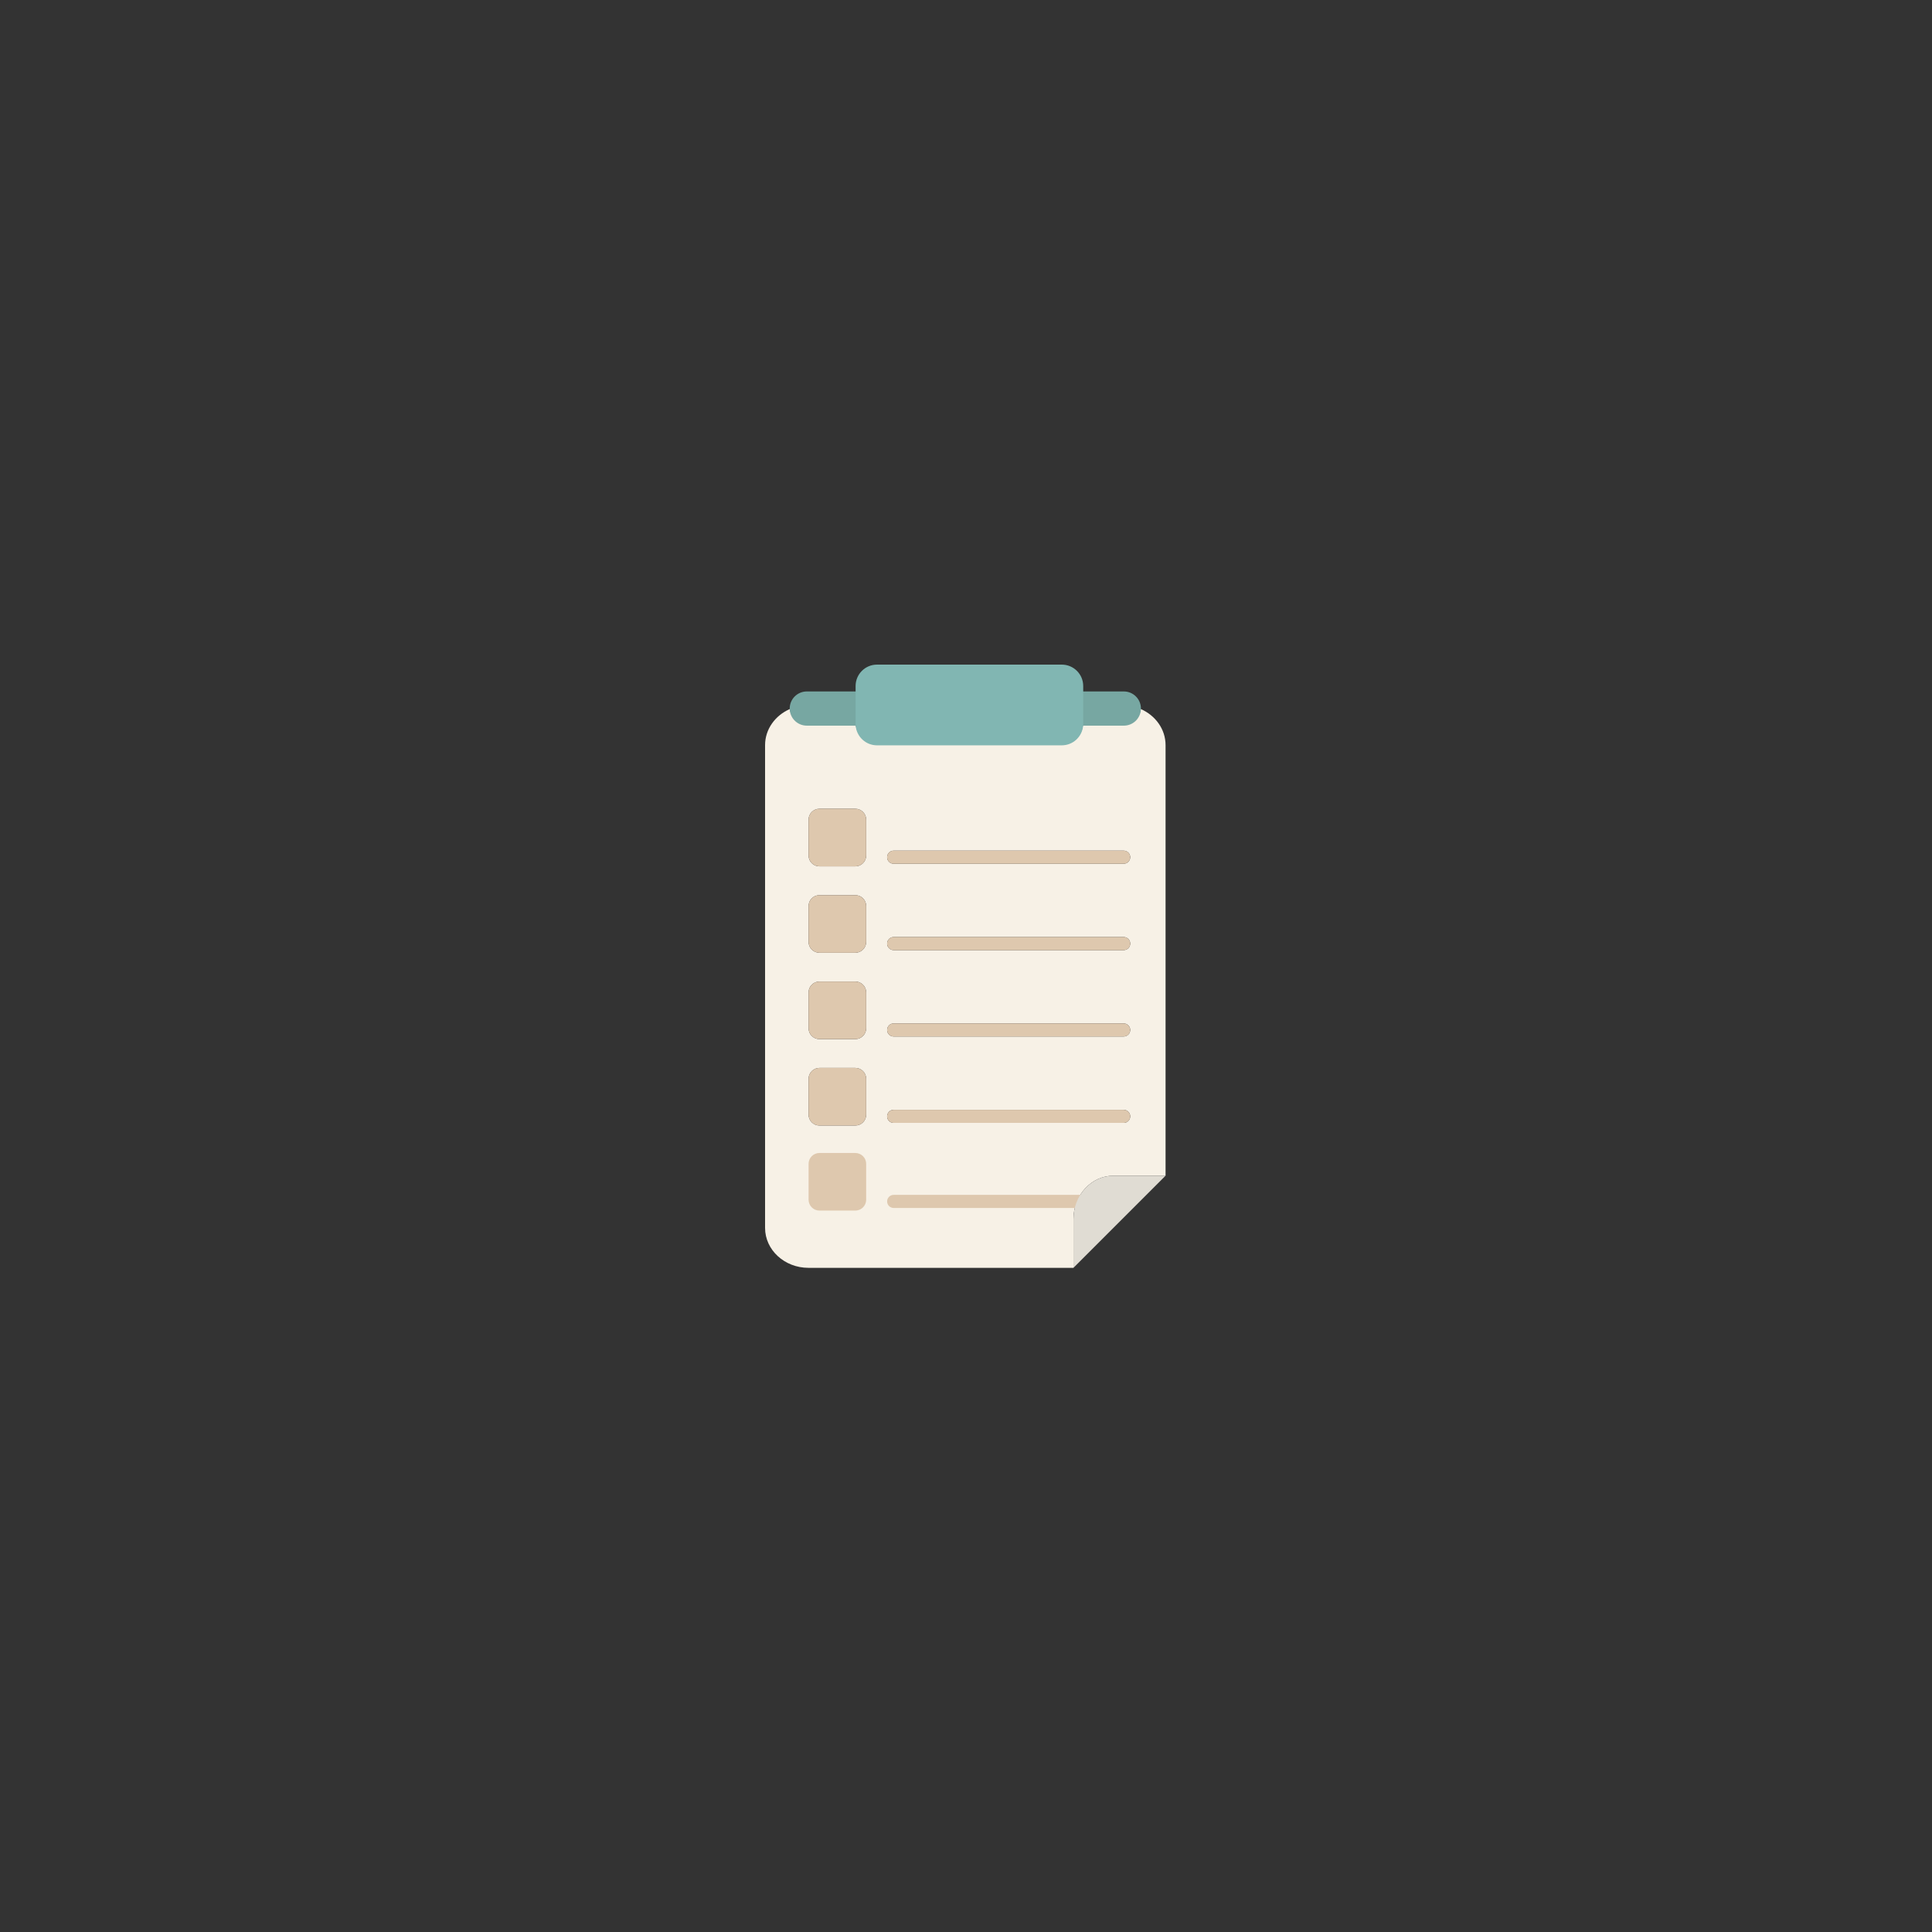 <?xml version="1.0" encoding="utf-8"?>
<!-- Generator: Adobe Illustrator 16.0.0, SVG Export Plug-In . SVG Version: 6.00 Build 0)  -->
<!DOCTYPE svg PUBLIC "-//W3C//DTD SVG 1.1//EN" "http://www.w3.org/Graphics/SVG/1.1/DTD/svg11.dtd">
<svg version="1.1" id="Capa_1" xmlns="http://www.w3.org/2000/svg" xmlns:xlink="http://www.w3.org/1999/xlink" x="0px" y="0px"
	 width="1000px" height="1000px" viewBox="0 0 1000 1000" enable-background="new 0 0 1000 1000" xml:space="preserve">
<rect x="0" y="0" width="1000" height="1000" fill="#333333" stroke="none"/>
<g>
	<path fill="#F7F1E6" d="M590.473,366.996c-0.52,4.391-4.25,7.797-8.781,7.797h-21.07c-0.461,5.703-5.227,10.191-11.047,10.191
		h-95.629c-5.82,0-10.586-4.488-11.047-10.191h-25.3c-4.532,0-8.258-3.406-8.782-7.797C401.238,370.32,396,377.429,396,385.672
		v249.883c0,11.418,10.062,20.676,22.473,20.676h137.136v-25.207c0-12.414,9.258-22.473,20.676-22.473h27.008V385.672
		C603.293,377.429,598.055,370.32,590.473,366.996L590.473,366.996z M448.332,576.941c0,3.109-2.52,5.625-5.625,5.625h-18.562
		c-3.106,0-5.625-2.516-5.625-5.625v-18.559c0-3.105,2.519-5.625,5.625-5.625h18.562c3.105,0,5.625,2.52,5.625,5.625V576.941z
		 M448.332,532.23c0,3.105-2.52,5.621-5.625,5.621h-18.562c-3.106,0-5.625-2.516-5.625-5.621v-18.562
		c0-3.105,2.519-5.625,5.625-5.625h18.562c3.105,0,5.625,2.52,5.625,5.625V532.23z M448.332,487.515c0,3.106-2.52,5.625-5.625,5.625
		h-18.562c-3.106,0-5.625-2.519-5.625-5.625v-18.562c0-3.106,2.519-5.621,5.625-5.621h18.562c3.105,0,5.625,2.515,5.625,5.621
		V487.515z M448.332,442.801c0,3.105-2.52,5.625-5.625,5.625h-18.562c-3.106,0-5.625-2.52-5.625-5.625v-18.563
		c0-3.105,2.519-5.621,5.625-5.621h18.562c3.105,0,5.625,2.516,5.625,5.621V442.801z M581.613,581.211H462.559
		c-1.871,0-3.387-1.516-3.387-3.383c0-1.875,1.516-3.391,3.387-3.391h119.054c1.871,0,3.387,1.52,3.387,3.391
		C585,579.695,583.484,581.211,581.613,581.211L581.613,581.211z M581.613,536.5H462.559c-1.871,0-3.387-1.52-3.387-3.387
		c0-1.875,1.516-3.391,3.387-3.391h119.054c1.871,0,3.387,1.52,3.387,3.391C585,534.98,583.484,536.5,581.613,536.5L581.613,536.5z
		 M581.613,491.785H462.559c-1.871,0-3.387-1.52-3.387-3.387c0-1.871,1.516-3.39,3.387-3.39h119.054c1.871,0,3.387,1.519,3.387,3.39
		C585,490.265,583.484,491.785,581.613,491.785L581.613,491.785z M581.613,447.07H462.559c-1.871,0-3.387-1.516-3.387-3.387
		s1.516-3.386,3.387-3.386h119.054c1.871,0,3.387,1.515,3.387,3.386S583.484,447.07,581.613,447.07L581.613,447.07z M581.613,447.07
		"/>
	<path fill="#DEC8AE" d="M442.707,596.785h-18.562c-3.106,0-5.625,2.52-5.625,5.625v18.559c0,3.105,2.519,5.625,5.625,5.625h18.562
		c3.105,0,5.625-2.52,5.625-5.625V602.41C448.332,599.305,445.812,596.785,442.707,596.785L442.707,596.785z M442.707,596.785"/>
	<path fill="#DEC8AE" d="M581.613,618.465H462.559c-1.871,0-3.387,1.516-3.387,3.387s1.516,3.387,3.387,3.387h119.054
		c1.871,0,3.387-1.516,3.387-3.387S583.484,618.465,581.613,618.465L581.613,618.465z M581.613,618.465"/>
	<path fill="#E0DCD3" d="M555.609,631.02v25.211l47.684-47.684h-27.008C564.867,608.551,555.609,618.609,555.609,631.02
		L555.609,631.02z M555.609,631.02"/>
	<path fill="#77A7A2" d="M559.82,375.594h21.875c4.531,0,8.258-3.407,8.777-7.797c0.043-0.348,0.07-0.696,0.07-1.051
		c0-4.887-3.961-8.852-8.848-8.852h-21.828C559.867,357.894,559.844,375.297,559.82,375.594L559.82,375.594z M559.82,375.594"/>
	<path fill="#77A7A2" d="M417.598,375.594h26.101c-0.023-0.297-0.043-17.7-0.043-17.7h-26.058c-4.887,0-8.848,3.965-8.848,8.852
		c0,0.355,0.027,0.707,0.066,1.051C409.34,372.187,413.066,375.594,417.598,375.594L417.598,375.594z M417.598,375.594"/>
	<path fill="#DEC8AE" d="M442.707,418.617h-18.562c-3.106,0-5.625,2.516-5.625,5.621v18.563c0,3.105,2.519,5.625,5.625,5.625h18.562
		c3.105,0,5.625-2.52,5.625-5.625v-18.563C448.332,421.133,445.812,418.617,442.707,418.617L442.707,418.617z M442.707,418.617"/>
	<path fill="#DEC8AE" d="M581.613,440.293H462.559c-1.871,0-3.387,1.519-3.387,3.39s1.516,3.387,3.387,3.387h119.054
		c1.871,0,3.387-1.516,3.387-3.387S583.484,440.293,581.613,440.293L581.613,440.293z M581.613,440.293"/>
	<path fill="#DEC8AE" d="M442.707,463.328h-18.562c-3.106,0-5.625,2.519-5.625,5.625v18.562c0,3.106,2.519,5.622,5.625,5.622h18.562
		c3.105,0,5.625-2.516,5.625-5.622v-18.562C448.332,465.847,445.812,463.328,442.707,463.328L442.707,463.328z M442.707,463.328"/>
	<path fill="#DEC8AE" d="M581.613,485.008H462.559c-1.871,0-3.387,1.519-3.387,3.39c0,1.867,1.516,3.387,3.387,3.387h119.054
		c1.871,0,3.387-1.52,3.387-3.387C585,486.527,583.484,485.008,581.613,485.008L581.613,485.008z M581.613,485.008"/>
	<path fill="#DEC8AE" d="M442.707,508.043h-18.562c-3.106,0-5.625,2.52-5.625,5.625v18.562c0,3.105,2.519,5.621,5.625,5.621h18.562
		c3.105,0,5.625-2.516,5.625-5.621v-18.562C448.332,510.562,445.812,508.043,442.707,508.043L442.707,508.043z M442.707,508.043"/>
	<path fill="#DEC8AE" d="M581.613,529.723H462.559c-1.871,0-3.387,1.516-3.387,3.387s1.516,3.387,3.387,3.387h119.054
		c1.871,0,3.387-1.516,3.387-3.387S583.484,529.723,581.613,529.723L581.613,529.723z M581.613,529.723"/>
	<path fill="#DEC8AE" d="M442.707,552.758h-18.562c-3.106,0-5.625,2.52-5.625,5.625v18.559c0,3.105,2.519,5.625,5.625,5.625h18.562
		c3.105,0,5.625-2.52,5.625-5.625v-18.559C448.332,555.277,445.812,552.758,442.707,552.758L442.707,552.758z M442.707,552.758"/>
	<path fill="#DEC8AE" d="M581.613,574.438H462.559c-1.871,0-3.387,1.516-3.387,3.387s1.516,3.387,3.387,3.387h119.054
		c1.871,0,3.387-1.516,3.387-3.387S583.484,574.438,581.613,574.438L581.613,574.438z M581.613,574.438"/>
	<path fill="#81B6B2" d="M442.855,374.691c0,0.305,0.02,0.606,0.043,0.903c0.461,5.703,5.227,10.187,11.047,10.187h95.629
		c5.82,0,10.586-4.484,11.047-10.187c0.023-0.297,0.047-0.598,0.047-0.903v-19.597c0-6.129-4.969-11.094-11.094-11.094h-95.629
		c-6.125,0-11.09,4.965-11.09,11.094V374.691z M442.855,374.691"/>
	<path fill="#E74424" d="M514.43,610.184"/>
</g>
</svg>
